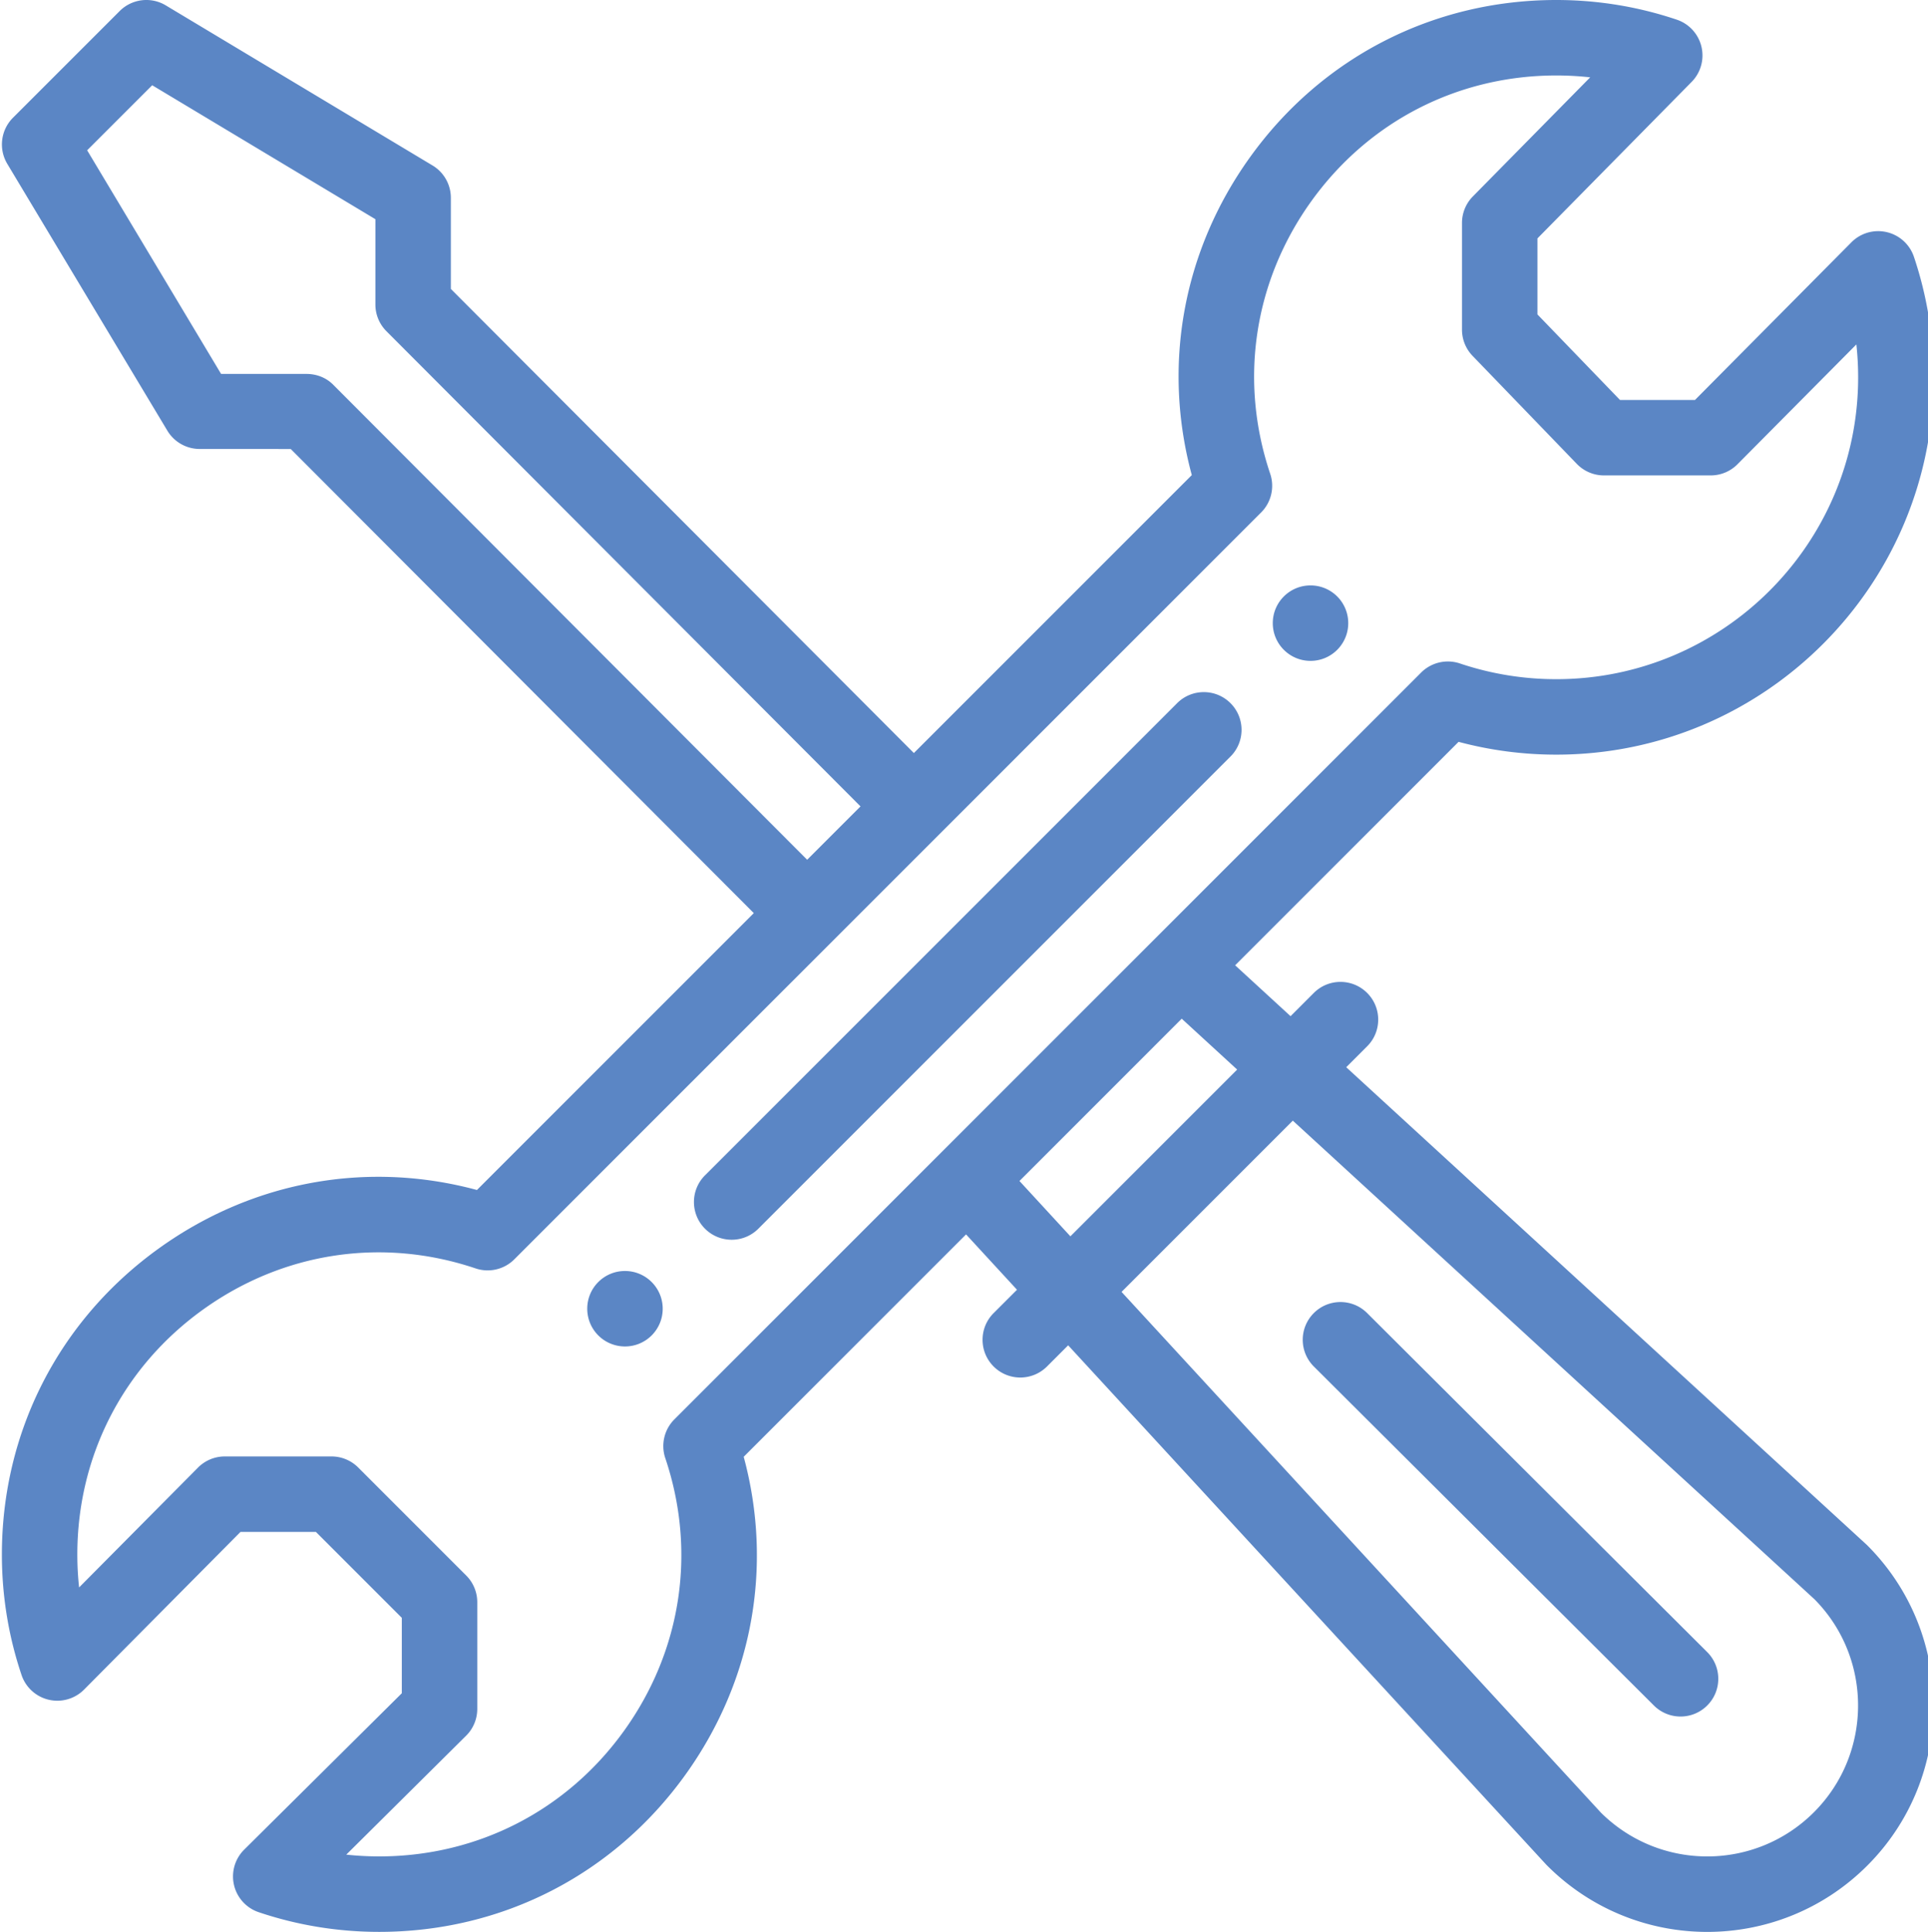 <svg viewBox="0 0 511 512" xmlns="http://www.w3.org/2000/svg" fill="#5b86c5"><path d="M347.34 155.148c-5.52 0-10 4.47-10 9.997 0 5.523 4.48 10 10 10 5.531 0 10-4.477 10-10a9.988 9.988 0 00-10-9.997zM165.645 336.84c-5.532 0-10 4.48-10 10a9.99 9.99 0 0010 10c5.52 0 10-4.469 10-10 0-5.52-4.48-10-10-10zm0 0"/><path d="M500.059 61.52a9.992 9.992 0 00-9.36 2.695L449.242 106h-19.875l-21.879-22.668V63.18l40.864-41.473a9.993 9.993 0 002.601-9.336 9.994 9.994 0 00-6.531-7.156C434.156 1.754 423.414 0 412.488 0c-32.57 0-62.16 15.188-81.183 41.668-17.805 24.789-23.293 55.168-15.43 84.242l-73.66 73.66-122.719-123V52.43a9.998 9.998 0 00-4.855-8.575L43.934 1.425A9.992 9.992 0 0031.719 2.93L3.438 31.207a10.01 10.01 0 00-1.504 12.219l42.421 70.707a10 10 0 008.57 4.855l24.134.008 122.73 123-73.379 73.379c-29.074-7.86-59.469-2.363-84.27 15.453C15.677 349.84.5 379.422.5 411.992c0 10.922 1.754 21.668 5.215 31.93a10 10 0 0016.574 3.852l41.453-41.782h19.985l22.77 22.77v19.984L64.714 490.2a10 10 0 003.851 16.574c10.262 3.461 21.008 5.215 31.93 5.215 32.57 0 62.149-15.18 81.164-41.644 17.817-24.801 23.313-55.192 15.453-84.266l58.934-58.933 13.5 14.664-6.195 6.191c-3.907 3.906-3.907 10.238 0 14.145 3.906 3.902 10.234 3.902 14.144 0l5.61-5.61L409.77 494.121c.093.102.19.2.289.297 23.437 23.437 61.41 23.445 84.859-.004 23.383-23.394 23.383-61.46 0-84.855a9.728 9.728 0 00-.313-.297l-137.8-126.422 5.547-5.547c3.906-3.902 3.906-10.234 0-14.14s-10.235-3.907-14.145 0l-6.152 6.156-14.692-13.485 59.219-59.219a100.198 100.198 0 0025.906 3.391c55.14 0 99.996-44.86 99.996-99.996 0-10.926-1.754-21.668-5.214-31.934a9.99 9.99 0 00-7.211-6.546zM88.285 101.934c-1.875-1.88-4.418-2.836-7.074-2.836l-22.617-.008-35.492-59.258L40.34 22.594l59.156 35.5V80.71a9.997 9.997 0 002.922 7.062l125.656 125.942-14.144 14.14zm254.363 195.062l138.27 126.848c15.445 15.61 15.398 40.883-.145 56.433-15.578 15.578-40.796 15.625-56.437.137L297.258 342.38zm-14.75-13.535L283.7 327.652l-13.5-14.664 43.008-43.011zm84.59-103.465a79.917 79.917 0 01-25.558-4.168 10.017 10.017 0 00-10.262 2.406c-50.133 50.133-158.156 158.153-197.934 197.934a9.998 9.998 0 00-2.406 10.266c8.313 24.683 4.336 51.011-10.914 72.242-15.207 21.168-38.871 33.312-64.918 33.312-2.926 0-5.836-.16-8.719-.468l31.762-31.516a9.997 9.997 0 002.957-7.098v-28.289a10 10 0 00-2.93-7.07l-28.628-28.629a10 10 0 00-7.07-2.93h-28.29a10.012 10.012 0 00-7.101 2.957l-31.512 31.762a80.897 80.897 0 01-.469-8.719c0-26.05 12.14-49.71 33.313-64.918 21.226-15.25 47.558-19.23 72.246-10.914a9.993 9.993 0 0010.261-2.406c.551-.547 197.793-197.793 197.934-197.934a9.999 9.999 0 002.406-10.261c-8.316-24.684-4.347-51.004 10.89-72.22C362.767 32.149 386.435 20 412.485 20c3.016 0 6.012.168 8.98.496l-31.1 31.566a9.993 9.993 0 00-2.876 7.016v28.29a9.988 9.988 0 002.805 6.944l27.629 28.63a9.992 9.992 0 007.195 3.054h28.29a9.994 9.994 0 007.097-2.957l31.512-31.758a81.03 81.03 0 01.468 8.719c0 44.11-35.886 79.996-79.996 79.996zm0 0"/><path d="M311.988 186.355L186.852 311.492c-3.903 3.903-3.903 10.235 0 14.14 3.906 3.907 10.238 3.907 14.144 0l125.137-125.136c3.906-3.902 3.906-10.234 0-14.14s-10.238-3.907-14.145 0zM438.355 452c3.907 3.895 10.239 3.895 14.145-.023 3.898-3.91 3.887-10.243-.023-14.141l-90.137-89.848c-3.91-3.898-10.246-3.886-14.14.024a9.995 9.995 0 00.019 14.14zm0 0"/></svg>